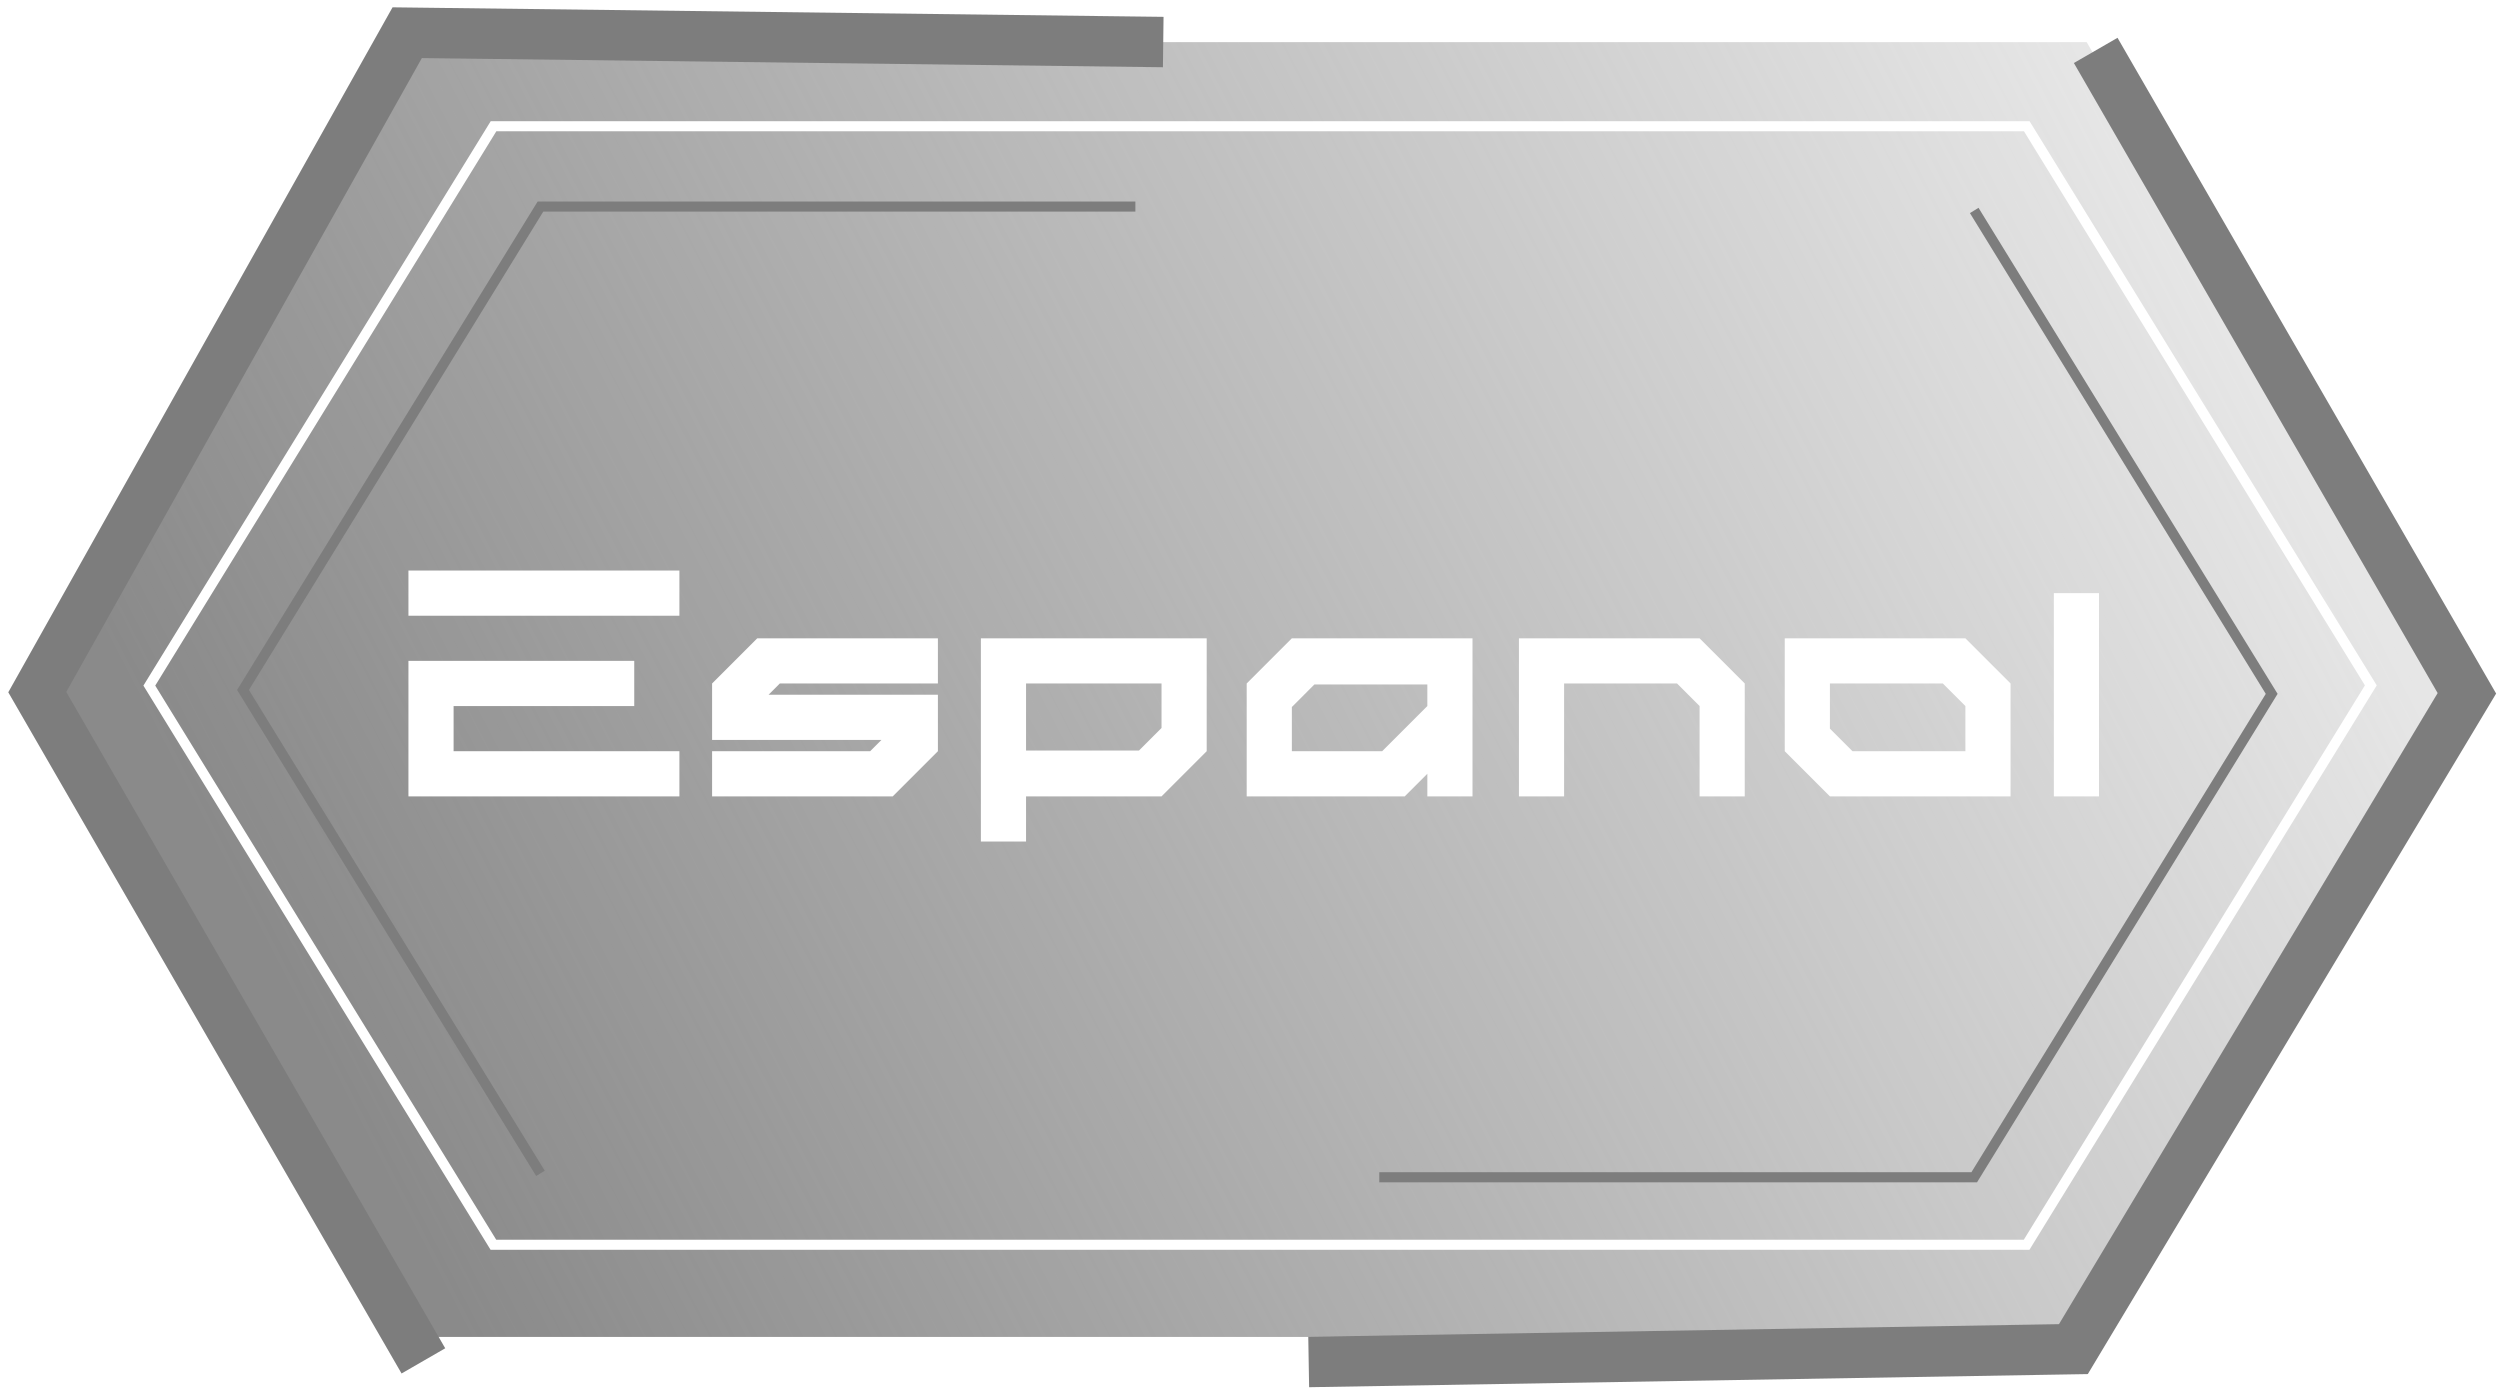 <svg id="lang-spanish" width="248" height="138" viewBox="0 0 248 138" fill="none" xmlns="http://www.w3.org/2000/svg">
<defs>
<linearGradient id="paint0_linear_130_40" x1="45" y1="130" x2="224.5" y2="37" gradientUnits="userSpaceOnUse">
<stop stop-color="#8A8A8A"/>
<stop offset="1" stop-color="#8A8A8A" stop-opacity="0.21"/>
</linearGradient>

    <style>
        #lang-spanish:hover .letters {
            fill: aquamarine;
        }

        #lang-spanish:hover .spn-stroke {
            stroke: aquamarine;
        }

    </style>
</defs>


<path d="M42.618 4.18L207 4.18L244.078 68.401L207 132.623H42.618L5.539 68.401L42.618 4.18Z" fill="url(#paint0_linear_130_40)"/>
<path class="spn-stroke" d="M14.813 68.012L48.959 12.52L201.055 12.52L235.187 67.988L201.041 123.48H48.945L14.813 68.012Z" stroke="white"/>
<path d="M136.826 116.785H195.843L225.351 68.831L195.843 20.877" stroke="#7D7D7D"/>
<path d="M112.63 20.489H53.614L24.106 68.444L53.614 116.398" stroke="#7D7D7D"/>
<path d="M115.393 4.171L40.395 3.244L3.698 68.658L42 135" stroke="#7D7D7D" stroke-width="5"/>
<path d="M129.822 135.111L205.68 133.833L244.715 68.777L207.893 5" stroke="#7D7D7D" stroke-width="5"/>

<path class="letters" d="M67.397 61.08V56.6H40.517V61.08H67.397ZM44.997 70.04H62.917V65.56H40.517V79H67.397V74.52H44.997V70.04ZM93.04 67.8V63.32H75.12L70.64 67.8V73.4H87.44L86.32 74.52H70.64V79H88.56L93.04 74.52V68.92H76.24L77.36 67.8H93.04ZM97.304 63.32V83.48H101.784V79H115.224L119.704 74.52V63.32H97.304ZM115.224 72.216L112.984 74.456H101.784V67.8H115.224V72.216ZM128.152 63.32L123.672 67.8V79H139.352L141.592 76.76V79H146.072V63.32H128.152ZM141.592 70.04L137.112 74.52H128.152V70.136L130.392 67.896H141.592V70.04ZM168.599 63.32H150.679V79H155.159V67.8H166.359L168.599 70.04V79H173.079V67.8L168.599 63.32ZM194.967 63.32H177.047V74.52L181.527 79H199.447V67.8L194.967 63.32ZM194.967 74.52H183.767L181.527 72.28V67.8H192.727L194.967 70.04V74.52ZM203.742 58.84V79H208.222V58.84H203.742Z" fill="white"/>
</svg>
